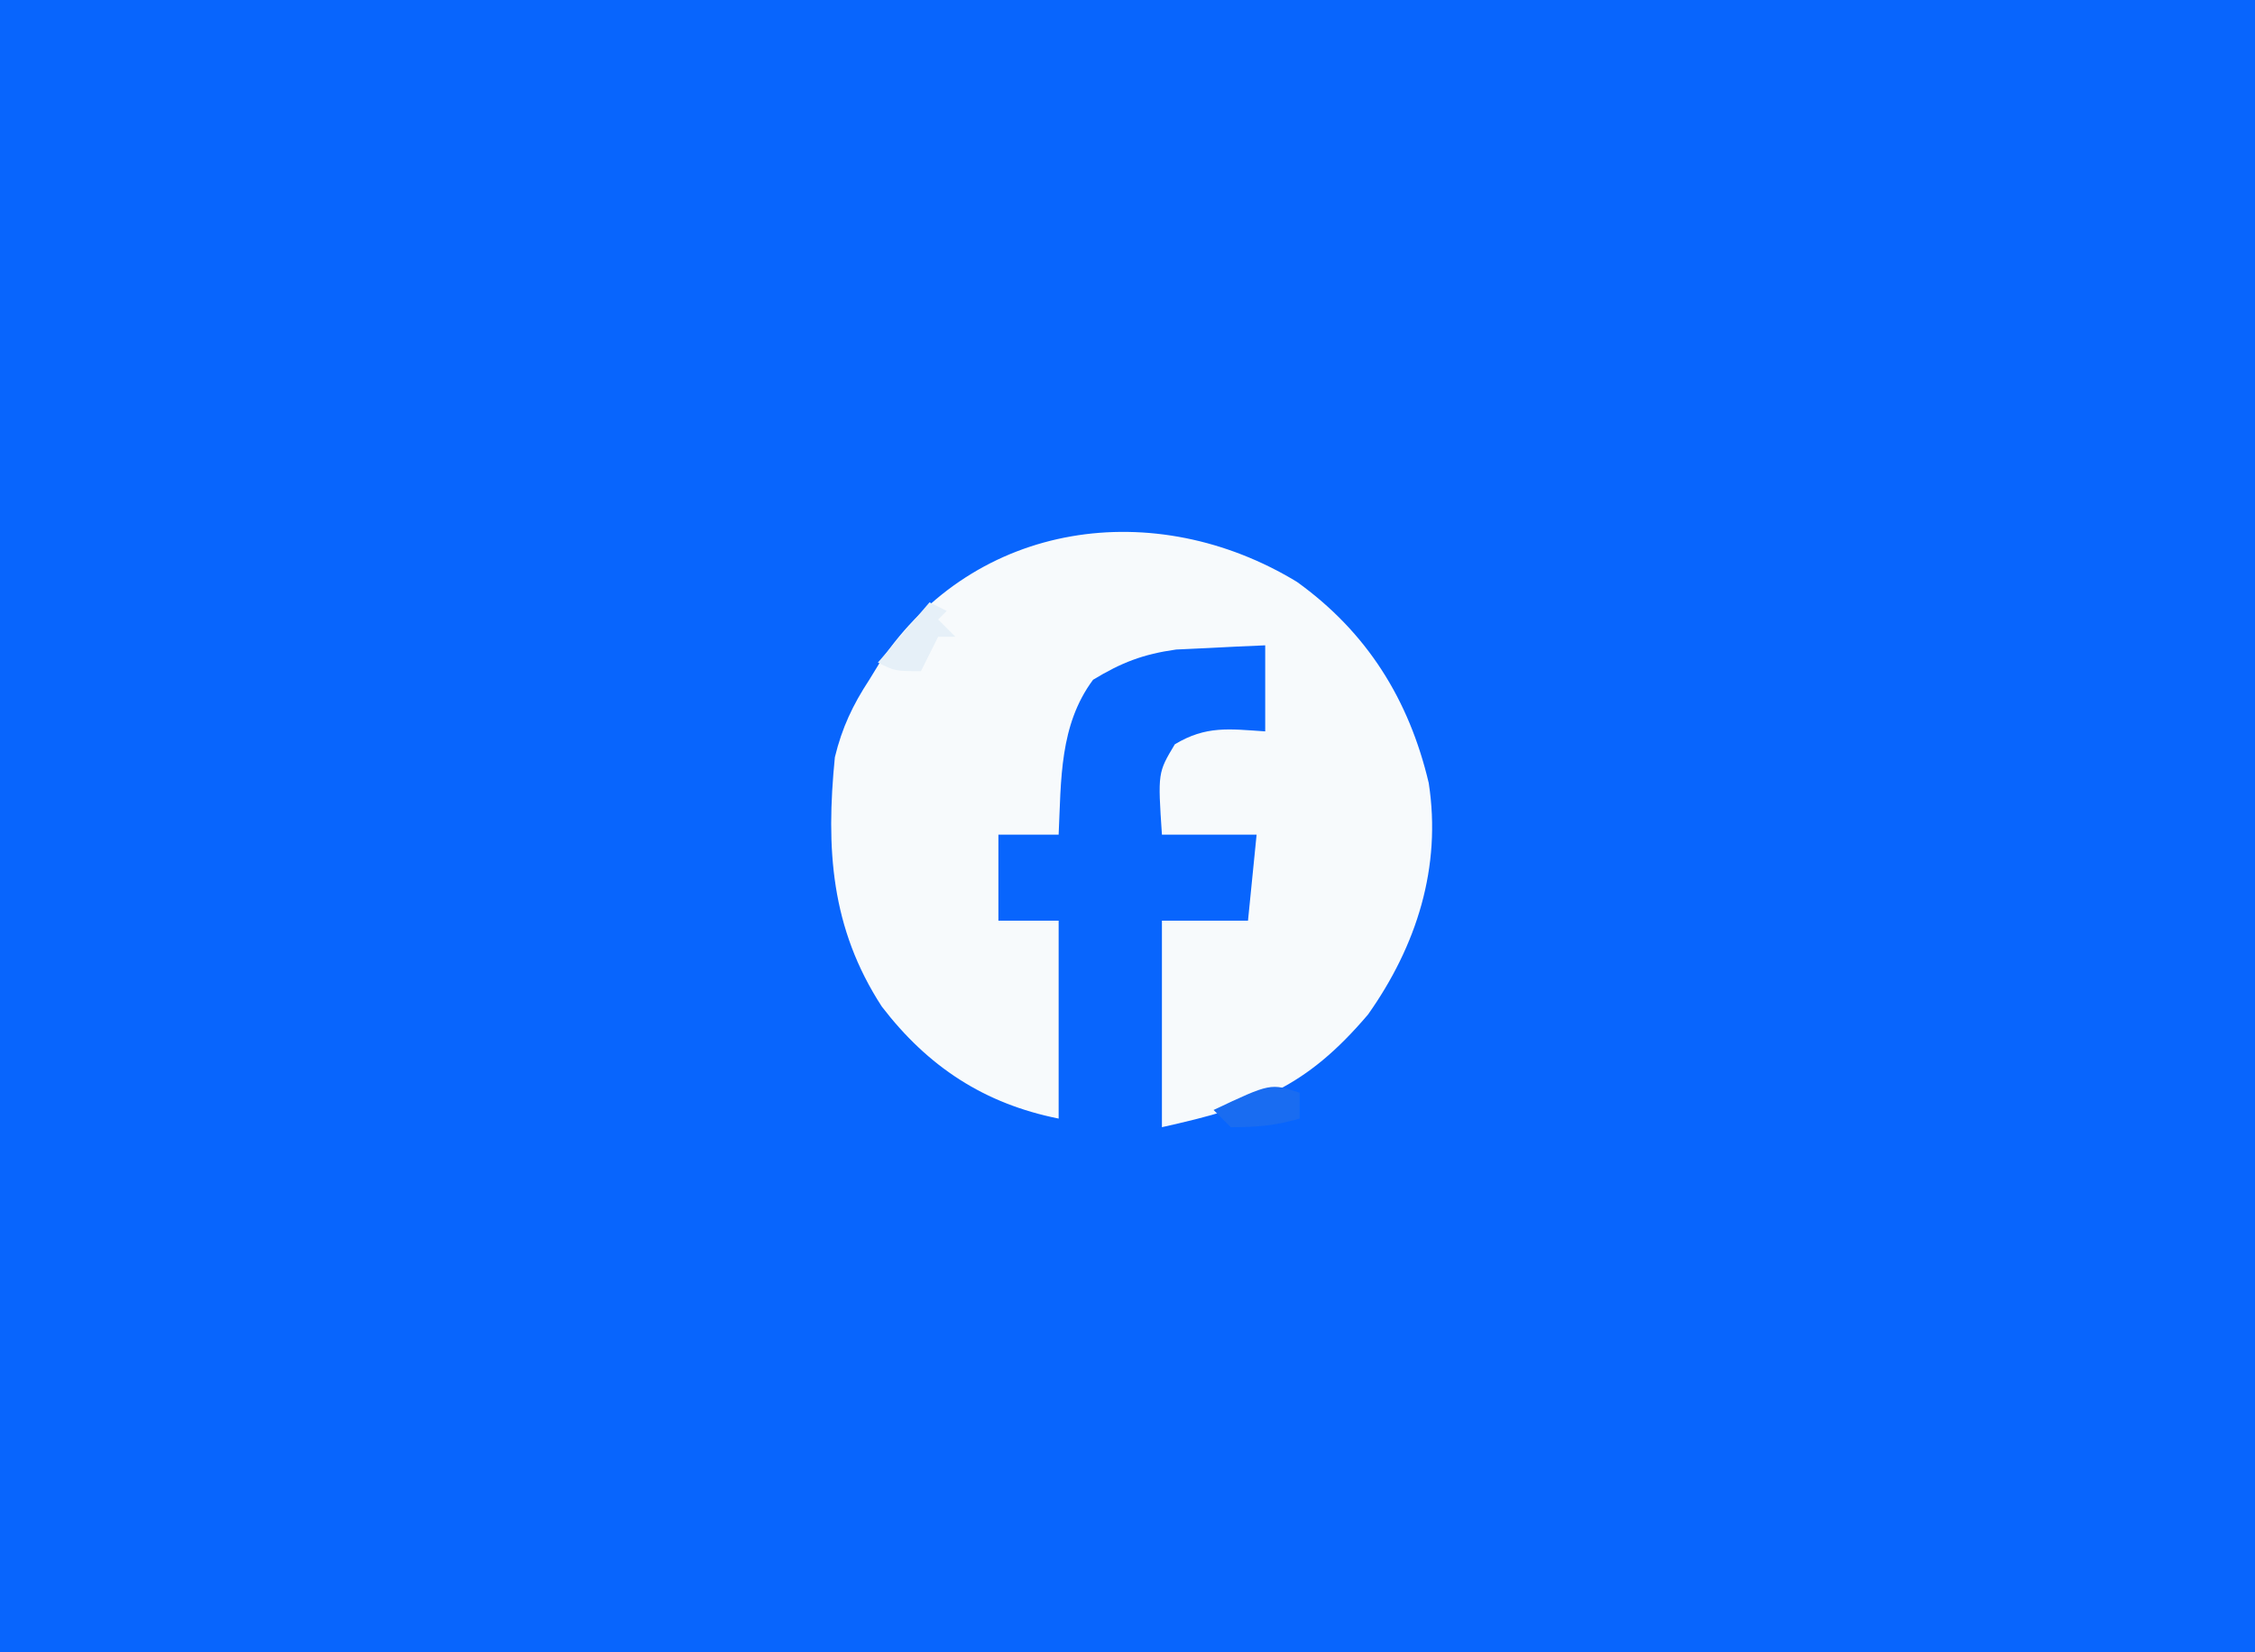<?xml version="1.0" encoding="UTF-8"?>
<svg version="1.1" xmlns="http://www.w3.org/2000/svg" width="262" height="192">
<rect width="100%" height="100%" fill="#333333" stroke="none"/>
<path d="M0 0 C86.46 0 172.92 0 262 0 C262 63.36 262 126.72 262 192 C175.54 192 89.08 192 0 192 C0 128.64 0 65.28 0 0 Z " fill="#0865FD" transform="translate(0,0)"/>
<path d="M0 0 C8.13 5.846 13.02 13.666 15.312 23.375 C16.817 33.141 13.917 42.277 8.258 50.281 C1.055 58.755 -4.664 60.925 -15.688 63.375 C-15.688 55.455 -15.688 47.535 -15.688 39.375 C-12.387 39.375 -9.088 39.375 -5.688 39.375 C-5.192 34.425 -5.192 34.425 -4.688 29.375 C-8.318 29.375 -11.947 29.375 -15.688 29.375 C-16.168 22.175 -16.168 22.175 -14.188 18.875 C-10.547 16.691 -7.891 17.095 -3.688 17.375 C-3.688 14.075 -3.688 10.775 -3.688 7.375 C-5.897 7.463 -8.105 7.571 -10.312 7.688 C-12.157 7.775 -12.157 7.775 -14.039 7.863 C-17.874 8.401 -20.39 9.374 -23.688 11.375 C-27.612 16.653 -27.39 23.03 -27.688 29.375 C-29.997 29.375 -32.307 29.375 -34.688 29.375 C-34.688 32.675 -34.688 35.975 -34.688 39.375 C-32.377 39.375 -30.067 39.375 -27.688 39.375 C-27.688 46.965 -27.688 54.555 -27.688 62.375 C-36.324 60.648 -42.873 56.352 -48.238 49.352 C-54.167 40.222 -54.743 30.982 -53.688 20.375 C-52.854 16.946 -51.614 14.316 -49.688 11.375 C-49.263 10.681 -48.839 9.988 -48.402 9.273 C-37.334 -7.191 -16.46 -10.009 0 0 Z " fill="#F7FAFC" transform="translate(150.688,67.625)"/>
<path d="M0 0 C0.66 0.33 1.32 0.66 2 1 C1.67 1.33 1.34 1.66 1 2 C1.66 2.66 2.32 3.32 3 4 C2.34 4 1.68 4 1 4 C0.34 5.32 -0.32 6.64 -1 8 C-4 8 -4 8 -6 7 C-4.02 4.69 -2.04 2.38 0 0 Z " fill="#E6F0F8" transform="translate(108,70)"/>
<path d="M0 0 C0 0.99 0 1.98 0 3 C-2.892 3.826 -4.887 4 -8 4 C-8.66 3.34 -9.32 2.68 -10 2 C-3.375 -1.125 -3.375 -1.125 0 0 Z " fill="#196CF1" transform="translate(151,127)"/>
</svg>
